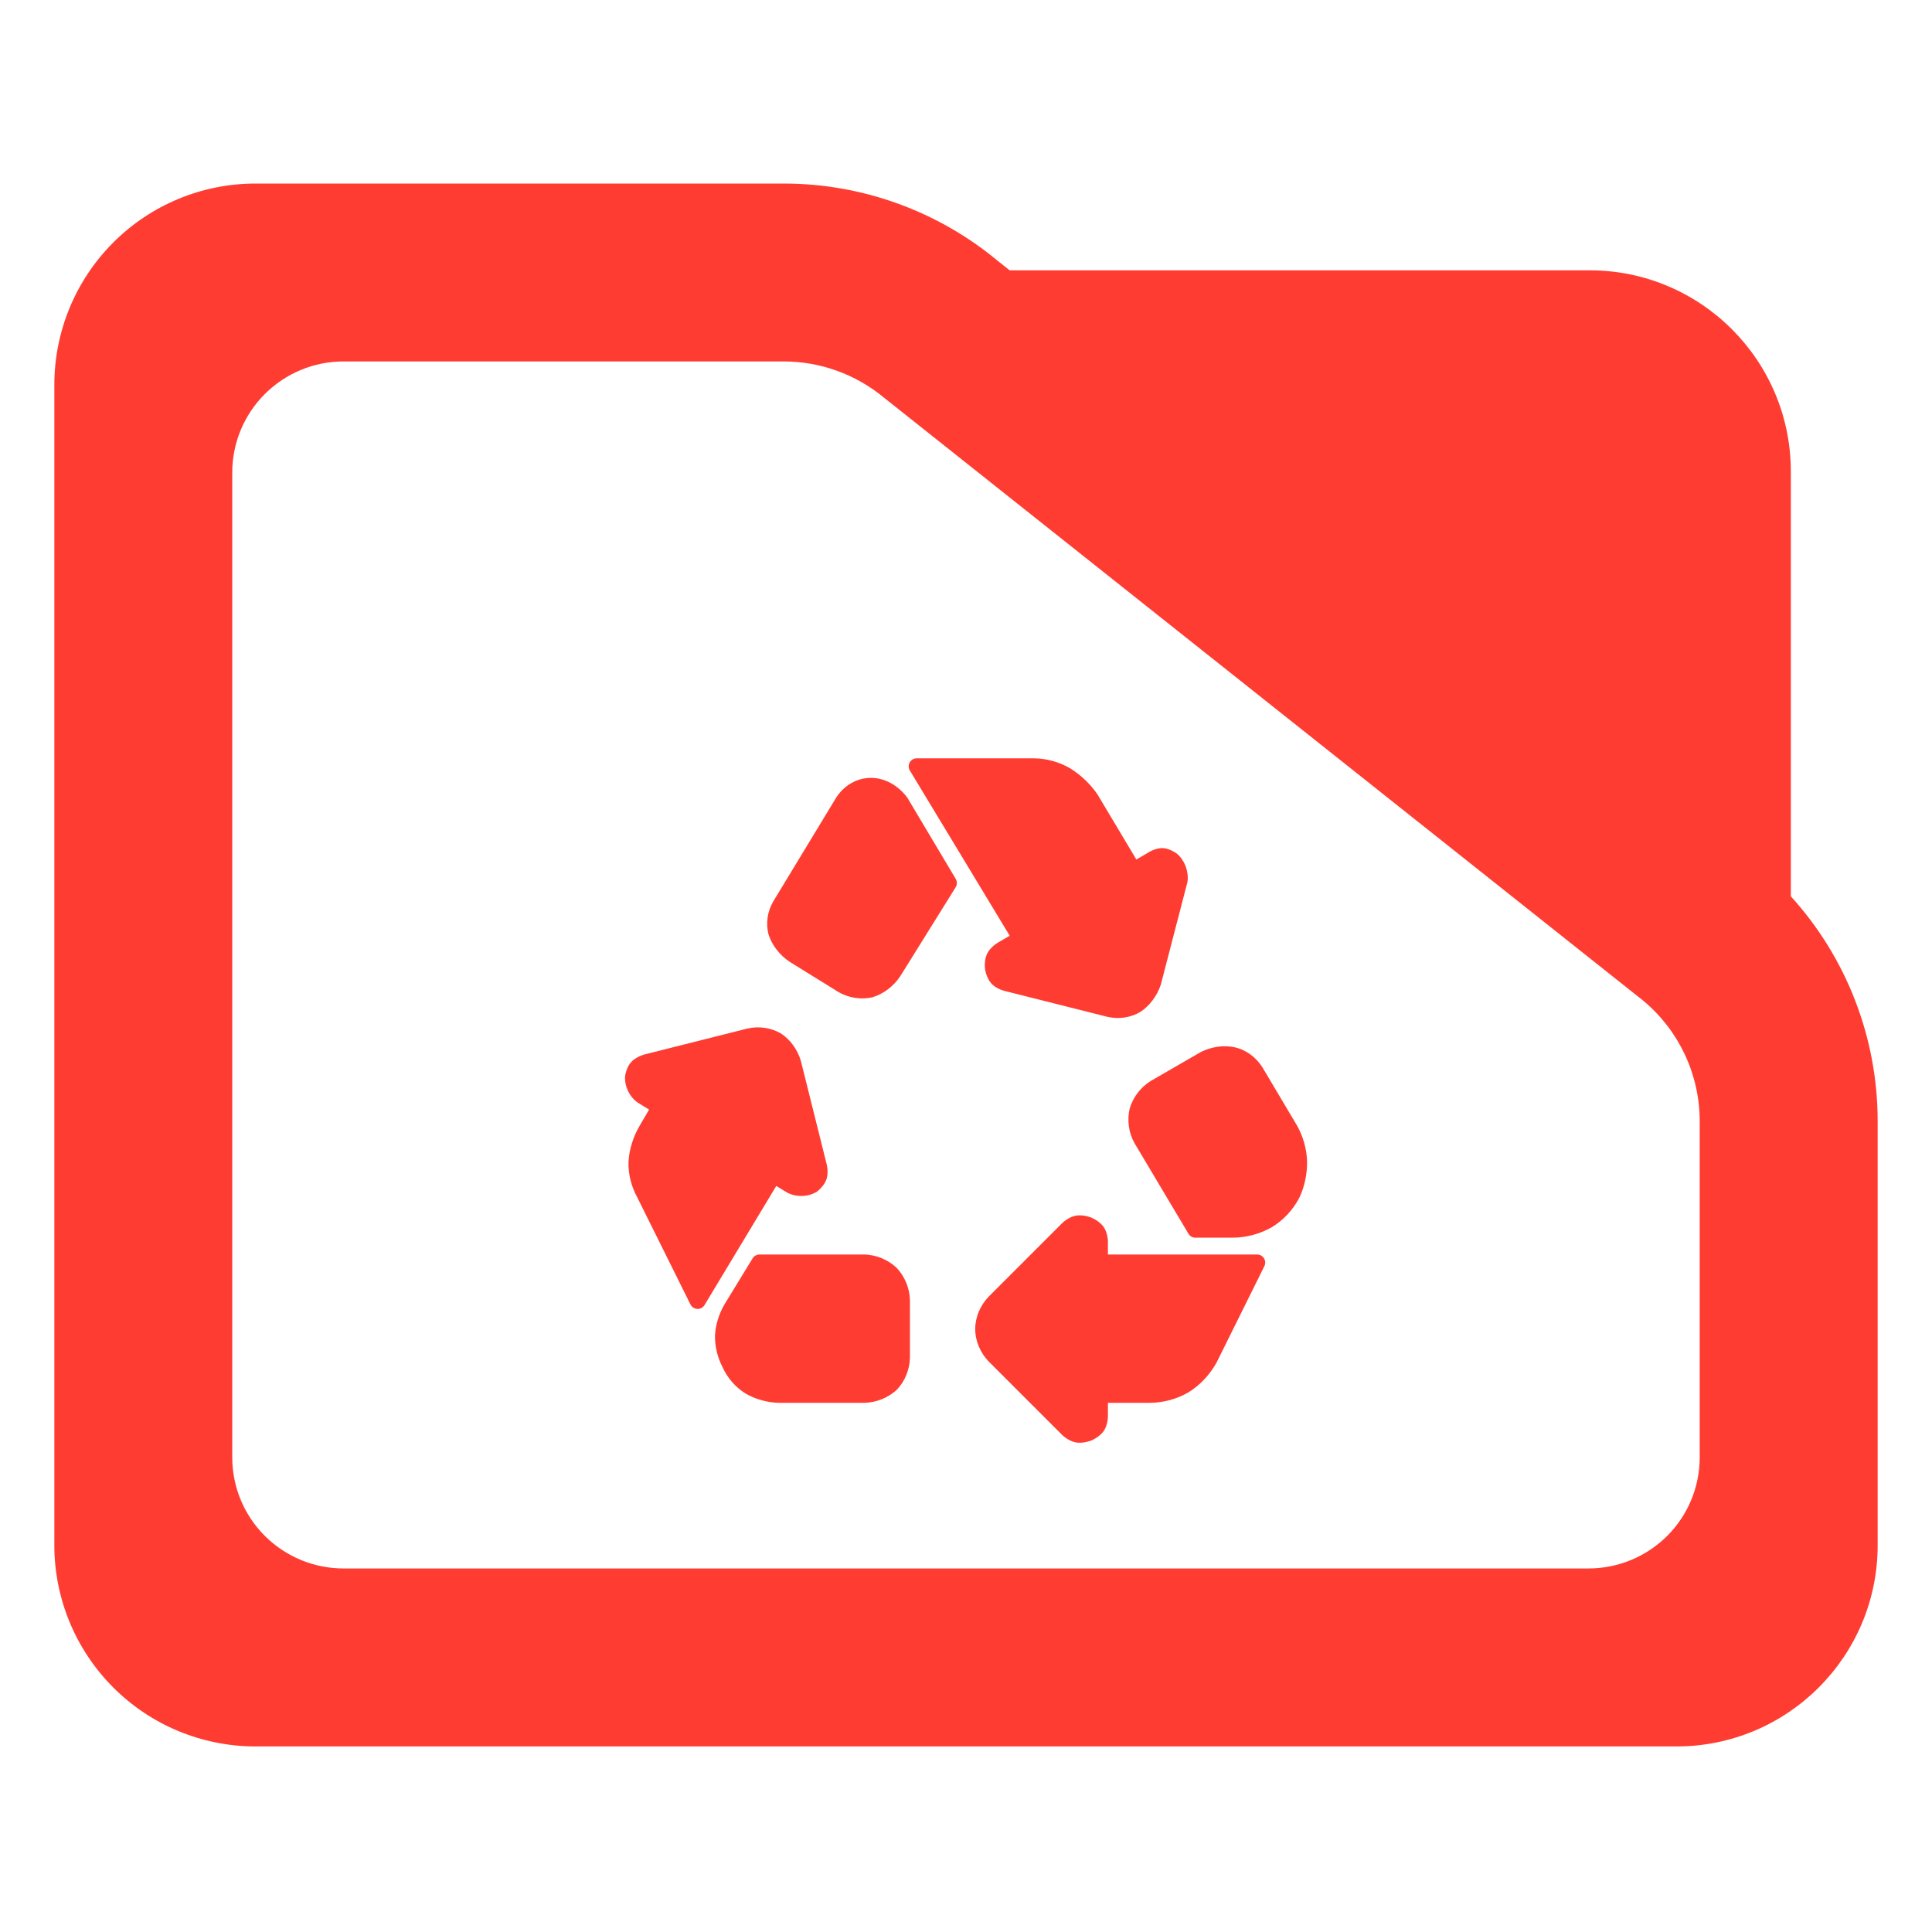 <?xml version="1.0" encoding="utf-8"?>
<svg clip-rule="evenodd" fill-rule="evenodd" stroke-linejoin="round" stroke-miterlimit="2" viewBox="0 0 48 48" xmlns="http://www.w3.org/2000/svg">
  <path fill="rgb(255, 60, 50)" d="M 44.493 22.269 C 45.873 23.788 46.65 25.778 46.65 27.857 L 46.65 38.39 C 46.65 41.152 44.412 43.39 41.65 43.39 L 6.35 43.39 C 5.023 43.39 3.751 42.863 2.815 41.926 C 1.877 40.988 1.35 39.716 1.35 38.39 L 1.35 9.56 C 1.35 8.233 1.877 6.962 2.815 6.024 C 3.751 5.087 5.023 4.56 6.35 4.56 L 19.47 4.56 C 21.415 4.56 23.3 5.241 24.795 6.486 L 25.085 6.716 L 39.494 6.716 C 42.255 6.716 44.493 8.955 44.493 11.716 Z M 40.824 24.86 L 21.96 9.878 C 21.259 9.298 20.38 8.98 19.47 8.98 L 8.533 8.98 C 7.8 8.98 7.098 9.272 6.579 9.79 C 6.061 10.307 5.77 11.01 5.77 11.742 L 5.77 36.206 C 5.77 36.939 6.061 37.642 6.579 38.158 C 7.098 38.676 7.8 38.968 8.533 38.968 L 39.467 38.968 C 40.2 38.968 40.902 38.676 41.42 38.16 C 41.939 37.642 42.229 36.939 42.229 36.206 L 42.229 27.857 C 42.229 26.707 41.722 25.616 40.842 24.875 Z M 21.682 24.775 C 21.407 24.841 21.1 24.797 20.843 24.654 L 19.616 23.894 C 19.37 23.729 19.182 23.486 19.095 23.22 C 19.021 22.943 19.064 22.638 19.222 22.378 L 20.777 19.813 C 20.969 19.517 21.285 19.326 21.639 19.326 C 21.991 19.326 22.323 19.523 22.54 19.814 L 23.745 21.836 C 23.783 21.9 23.782 21.98 23.743 22.044 L 22.361 24.263 C 22.195 24.508 21.95 24.693 21.682 24.775 Z M 29.527 30.652 L 28.184 28.397 C 28.041 28.139 27.999 27.829 28.066 27.545 C 28.148 27.263 28.337 27.014 28.587 26.858 L 29.838 26.135 C 30.09 26.009 30.392 25.96 30.672 26.019 C 30.959 26.08 31.21 26.271 31.367 26.522 L 32.223 27.962 C 32.376 28.231 32.464 28.545 32.474 28.855 C 32.479 29.162 32.412 29.476 32.288 29.745 C 32.129 30.055 31.886 30.316 31.597 30.49 C 31.306 30.656 30.968 30.747 30.631 30.75 L 29.699 30.75 C 29.629 30.75 29.563 30.713 29.527 30.652 Z M 26.388 35.65 L 24.56 33.822 C 24.356 33.608 24.229 33.318 24.229 33.019 C 24.229 32.723 24.356 32.432 24.56 32.218 L 26.388 30.39 C 26.48 30.302 26.609 30.226 26.724 30.204 C 26.839 30.182 26.987 30.203 27.109 30.248 C 27.228 30.299 27.35 30.385 27.416 30.478 C 27.484 30.573 27.522 30.717 27.526 30.842 L 27.526 31.168 L 31.234 31.168 C 31.303 31.168 31.367 31.204 31.404 31.263 C 31.44 31.321 31.444 31.395 31.413 31.457 L 30.224 33.855 C 30.054 34.159 29.809 34.419 29.529 34.591 C 29.244 34.758 28.908 34.85 28.569 34.853 L 27.526 34.853 L 27.526 35.197 C 27.522 35.323 27.484 35.467 27.416 35.561 C 27.349 35.654 27.228 35.74 27.109 35.791 C 26.987 35.836 26.84 35.858 26.725 35.836 C 26.609 35.814 26.48 35.738 26.388 35.65 Z M 19.373 34.853 C 19.076 34.85 18.775 34.768 18.522 34.621 C 18.271 34.465 18.069 34.23 17.95 33.963 C 17.823 33.718 17.761 33.449 17.764 33.189 C 17.774 32.93 17.858 32.653 17.997 32.411 L 18.698 31.264 C 18.735 31.204 18.799 31.168 18.869 31.168 L 21.473 31.168 C 21.769 31.175 22.061 31.294 22.277 31.5 C 22.479 31.712 22.599 32.003 22.607 32.3 L 22.607 33.739 C 22.599 34.038 22.477 34.327 22.274 34.535 C 22.059 34.731 21.769 34.846 21.473 34.853 Z M 17.154 32.409 L 15.833 29.749 C 15.682 29.477 15.606 29.165 15.615 28.859 C 15.634 28.554 15.73 28.243 15.896 27.961 L 16.127 27.567 L 15.847 27.396 C 15.641 27.251 15.519 27.003 15.529 26.749 C 15.545 26.621 15.599 26.478 15.679 26.39 C 15.757 26.302 15.891 26.231 16.019 26.196 L 18.564 25.555 C 18.85 25.487 19.156 25.533 19.402 25.676 C 19.637 25.831 19.818 26.081 19.898 26.361 L 20.538 28.924 C 20.568 29.049 20.57 29.197 20.531 29.305 C 20.493 29.414 20.397 29.528 20.296 29.606 C 20.08 29.74 19.796 29.749 19.562 29.633 L 19.286 29.465 L 17.504 32.423 C 17.467 32.486 17.398 32.523 17.325 32.52 C 17.252 32.517 17.186 32.474 17.154 32.409 Z M 27.51 25.262 L 24.973 24.623 C 24.849 24.593 24.714 24.526 24.635 24.44 C 24.556 24.355 24.498 24.217 24.474 24.088 C 24.457 23.957 24.472 23.805 24.523 23.698 C 24.575 23.59 24.682 23.486 24.795 23.418 L 25.086 23.248 L 22.605 19.143 C 22.567 19.082 22.566 19.005 22.602 18.942 C 22.637 18.879 22.704 18.84 22.776 18.84 L 25.692 18.84 C 26.005 18.844 26.323 18.932 26.593 19.092 C 26.857 19.255 27.094 19.485 27.265 19.734 L 28.232 21.354 L 28.513 21.191 C 28.624 21.119 28.768 21.067 28.886 21.071 C 29.004 21.075 29.145 21.138 29.25 21.217 C 29.442 21.39 29.537 21.66 29.503 21.909 L 28.839 24.467 C 28.745 24.744 28.566 24.984 28.337 25.138 C 28.097 25.283 27.796 25.328 27.51 25.262 Z"/>
</svg>